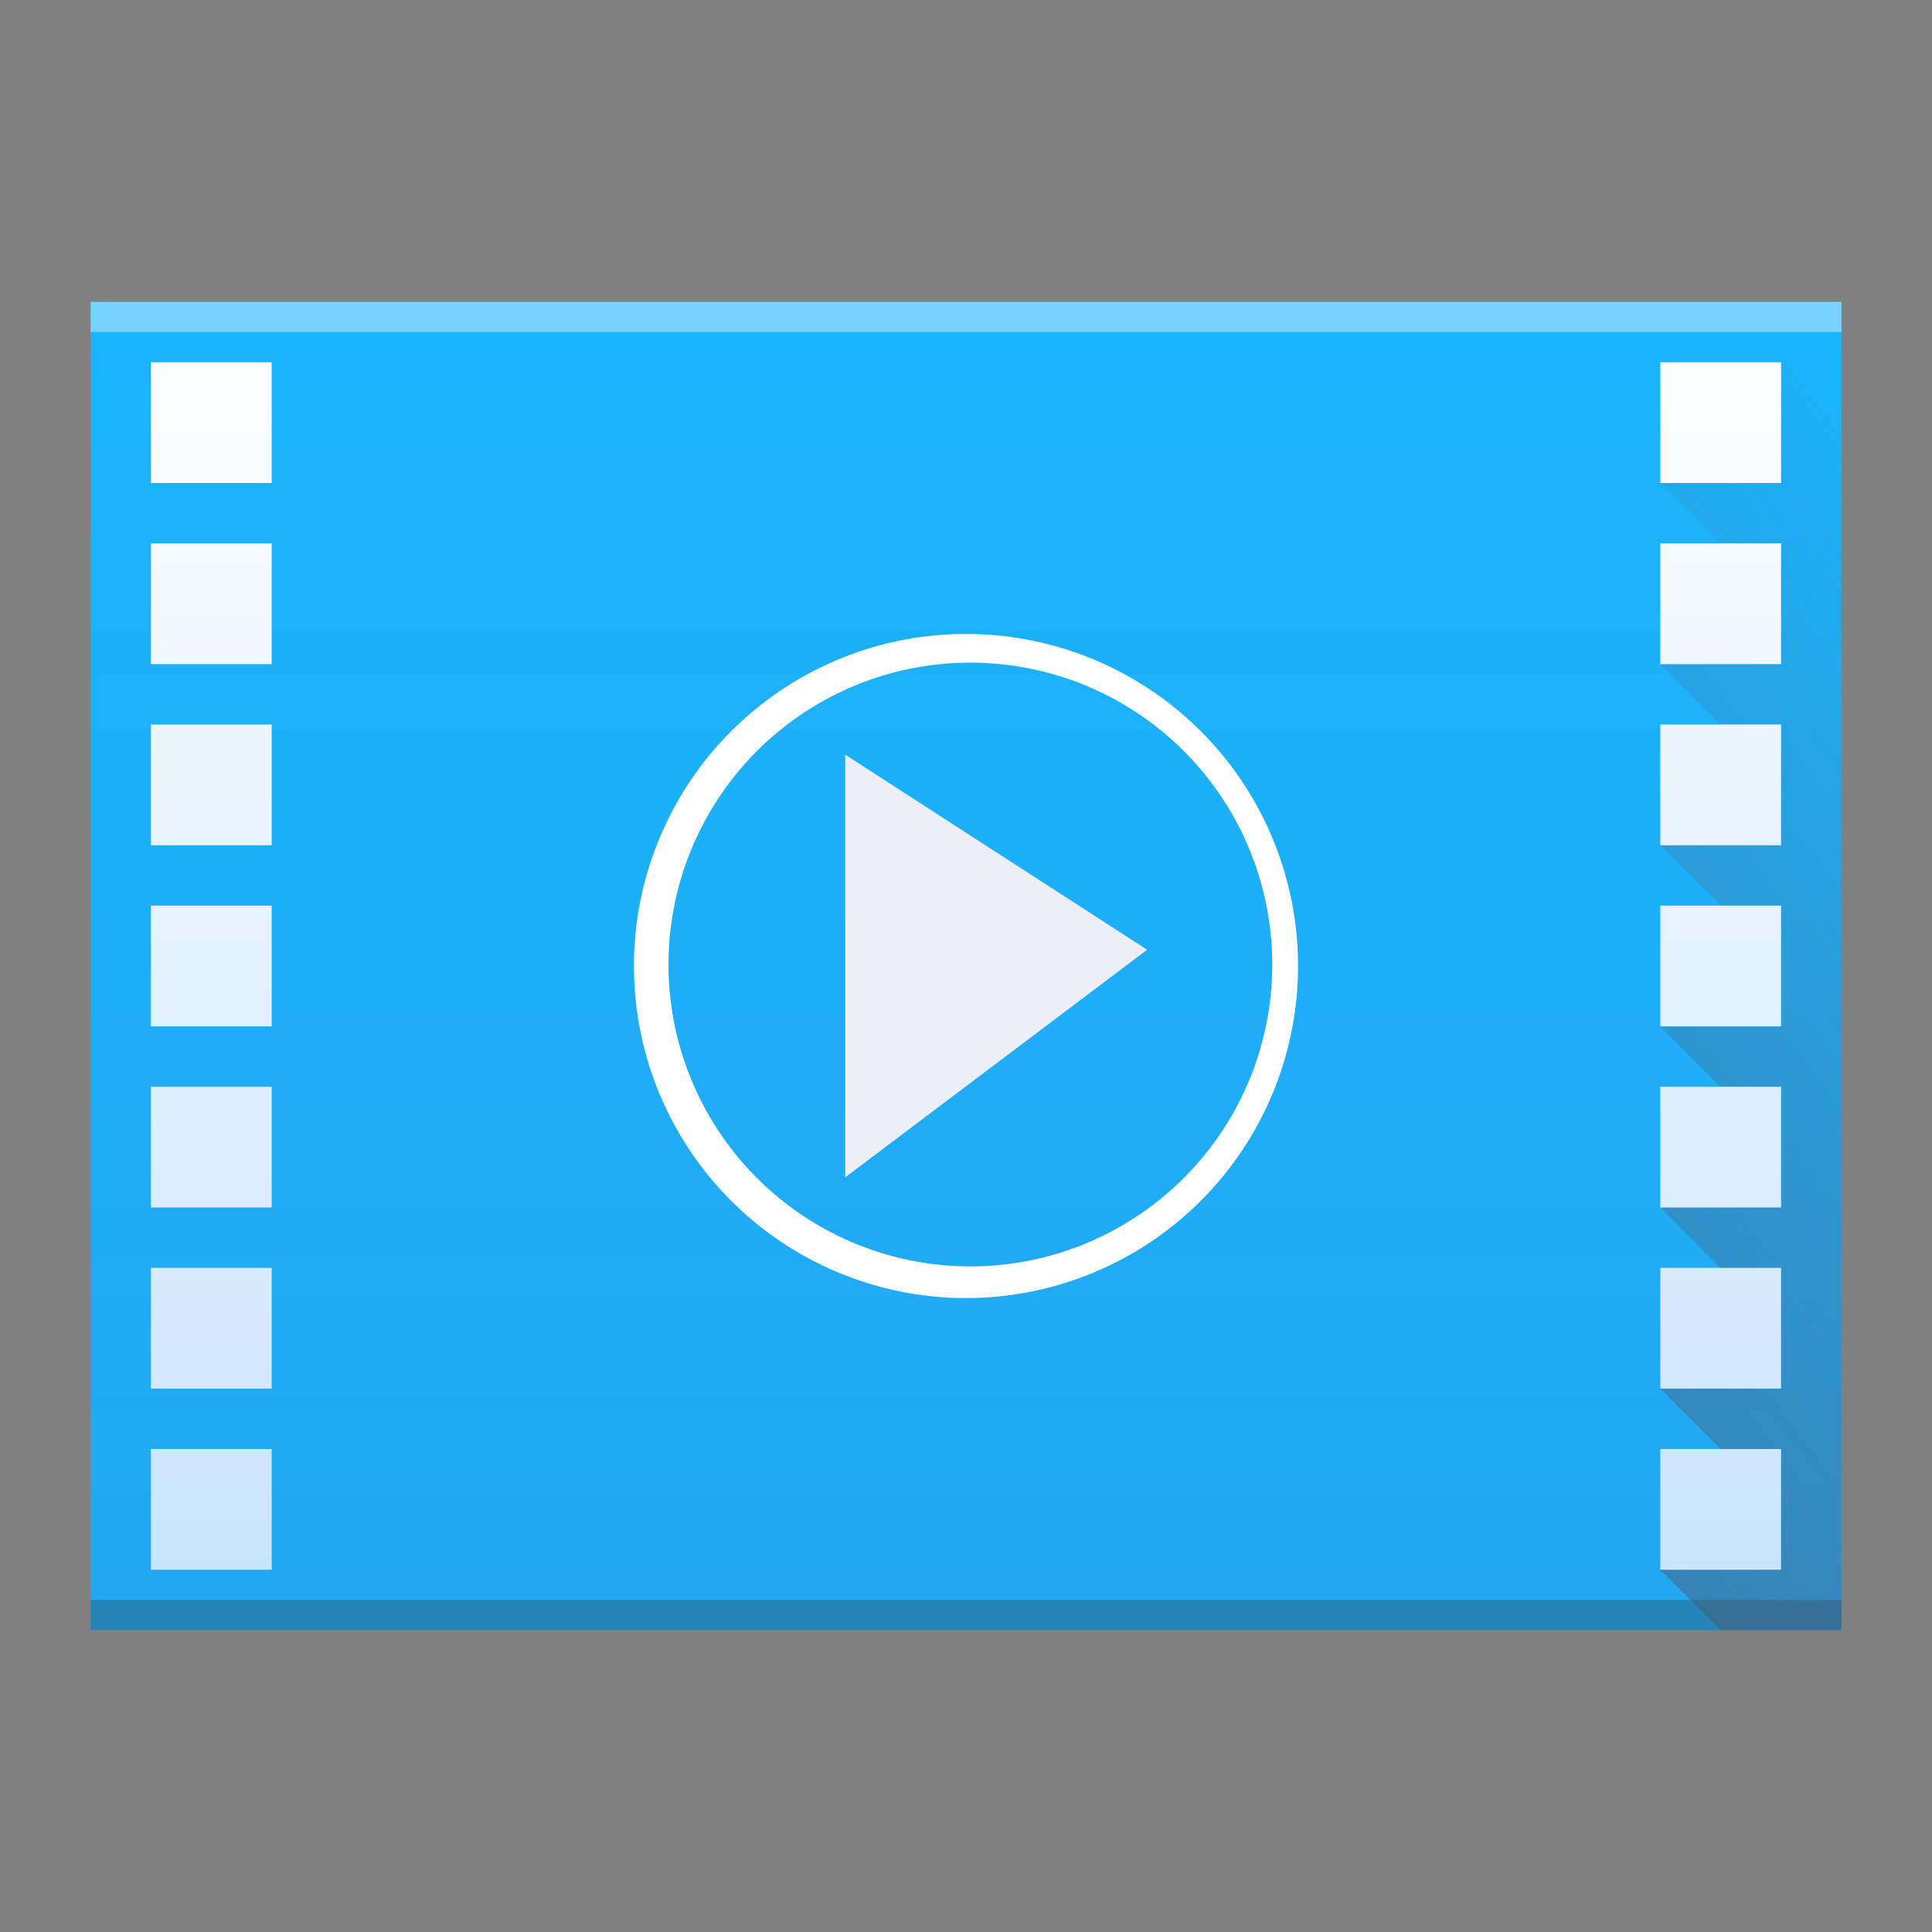 <?xml version="1.0" encoding="UTF-8" standalone="no"?>
<svg
   xmlns:dc="http://purl.org/dc/elements/1.1/"
   xmlns:cc="http://creativecommons.org/ns#"
   xmlns:rdf="http://www.w3.org/1999/02/22-rdf-syntax-ns#"
   xmlns:svg="http://www.w3.org/2000/svg"
   xmlns="http://www.w3.org/2000/svg"
   xmlns:xlink="http://www.w3.org/1999/xlink"
   xmlns:sodipodi="http://sodipodi.sourceforge.net/DTD/sodipodi-0.dtd"
   xmlns:inkscape="http://www.inkscape.org/namespaces/inkscape"
   width="64"
   version="1.1"
   viewBox="0 0 64 64"
   height="64"
   id="svg2"
   inkscape:version="0.91 r13725"
   sodipodi:docname="video-x-wmv.svg">
  <rect x="0" y="0" width="64" height="64" fill="#808080" stroke="none"/>
  <sodipodi:namedview
     pagecolor="#ffffff"
     bordercolor="#666666"
     borderopacity="1"
     objecttolerance="10"
     gridtolerance="10"
     guidetolerance="10"
     inkscape:pageopacity="0"
     inkscape:pageshadow="2"
     inkscape:window-width="1854"
     inkscape:window-height="1051"
     id="namedview25"
     showgrid="false"
     inkscape:object-nodes="true"
     inkscape:zoom="10.429825"
     inkscape:cx="13.760646"
     inkscape:cy="19.52588"
     inkscape:window-x="66"
     inkscape:window-y="0"
     inkscape:window-maximized="1"
     inkscape:current-layer="svg2">
    <inkscape:grid
       type="xygrid"
       id="grid4153" />
  </sodipodi:namedview>
  <defs
     id="defs4">
    <linearGradient
       inkscape:collect="always"
       xlink:href="#linearGradient4300-5"
       id="linearGradient4306"
       y1="61"
       y2="3"
       x2="0"
       gradientUnits="userSpaceOnUse"
       gradientTransform="matrix(1.318,0,0,0.759,-10.182,7.724)" />
    <linearGradient
       inkscape:collect="always"
       id="linearGradient4410">
      <stop
         style="stop-color:#383e51"
         id="stop4412" />
      <stop
         offset="1"
         style="stop-color:#655c6f;stop-opacity:0"
         id="stop4414" />
    </linearGradient>
    <linearGradient
       id="linearGradient4351-1">
      <stop
         style="stop-color:#c8e3fe"
         id="stop4353-6" />
      <stop
         offset="1"
         style="stop-color:#ffffff"
         id="stop4355-2" />
    </linearGradient>
    <linearGradient
       inkscape:collect="always"
       id="linearGradient4300-5">
      <stop
         style="stop-color:#22a7f0"
         id="stop4302-7" />
      <stop
         offset="1"
         style="stop-color:#19b5fe"
         id="stop4304-1" />
    </linearGradient>
    <linearGradient
       inkscape:collect="always"
       xlink:href="#linearGradient4351-1"
       id="linearGradient4391"
       x1="58"
       y1="54"
       x2="58"
       y2="10"
       gradientUnits="userSpaceOnUse" />
    <linearGradient
       inkscape:collect="always"
       xlink:href="#linearGradient4351-1"
       id="linearGradient4391-2"
       x1="58"
       y1="54"
       x2="58"
       y2="10"
       gradientUnits="userSpaceOnUse"
       gradientTransform="translate(-50,0)" />
    <linearGradient
       inkscape:collect="always"
       xlink:href="#linearGradient4410"
       id="linearGradient4428"
       x1="3"
       y1="54"
       x2="61"
       y2="10"
       gradientUnits="userSpaceOnUse" />
  </defs>
  <path
     style="fill:url(#linearGradient4306)"
     id="rect3500"
     d="M 3,10 3,54 47,54 61,54 61,20.621 61,10 42.545,10 Z"
     inkscape:connector-curvature="0"
     sodipodi:nodetypes="cccccccc" />
  <rect
     width="58"
     x="3"
     y="53"
     height="1"
     style="fill:#2e3132;fill-opacity:0.294"
     id="rect4169" />
  <rect
     width="58"
     x="3"
     y="10"
     height="1"
     style="fill:#ffffff;fill-opacity:0.41"
     id="rect4236" />
  <path
     style="fill:#ffffff;fill-opacity:1;stroke:none;stroke-width:2;stroke-miterlimit:4;stroke-dasharray:none;stroke-opacity:1"
     d="M 32 21 A 11 11 0 0 0 21 32 A 11 11 0 0 0 32 43 A 11 11 0 0 0 43 32 A 11 11 0 0 0 32 21 z M 32.145 21.951 A 10 10 0 0 1 42.145 31.951 A 10 10 0 0 1 32.145 41.951 A 10 10 0 0 1 22.145 31.951 A 10 10 0 0 1 32.145 21.951 z "
     id="path4245" />
  <path
     style="fill:#edeef8;fill-opacity:1;fill-rule:evenodd;stroke:none;stroke-width:1px;stroke-linecap:butt;stroke-linejoin:miter;stroke-opacity:1"
     d="M 38,31.462 28,39 28,25 Z"
     id="path4250"
     inkscape:connector-curvature="0" />
  <path
     style="fill:url(#linearGradient4428);fill-opacity:1;fill-rule:evenodd;stroke:none;stroke-width:1px;stroke-linecap:butt;stroke-linejoin:miter;stroke-opacity:1"
     d="m 57,54 -2,-2 2,-4 -2,-2 2,-4 -2,-2 2,-4 -2,-2 2,-4 -2,-2 2,-4 -2,-2 2,-4 -2,-2 4,-4 2,2 0,40 z"
     id="path4417"
     inkscape:connector-curvature="0"
     sodipodi:nodetypes="cccccccccccccccccc" />
  <path
     style="fill:url(#linearGradient4391);fill-opacity:1;stroke:none;stroke-width:2;stroke-miterlimit:4;stroke-dasharray:none;stroke-opacity:1"
     d="M 55 12 L 55 16 L 59 16 L 59 12 L 55 12 z M 55 18 L 55 22 L 59 22 L 59 18 L 55 18 z M 55 24 L 55 28 L 59 28 L 59 24 L 55 24 z M 55 30 L 55 34 L 59 34 L 59 30 L 55 30 z M 55 36 L 55 40 L 59 40 L 59 36 L 55 36 z M 55 42 L 55 46 L 59 46 L 59 42 L 55 42 z M 55 48 L 55 52 L 59 52 L 59 48 L 55 48 z "
     id="rect4159" />
  <path
     inkscape:connector-curvature="0"
     style="fill:url(#linearGradient4391-2);fill-opacity:1;stroke:none;stroke-width:2;stroke-miterlimit:4;stroke-dasharray:none;stroke-opacity:1"
     d="m 5,12 0,4 4,0 0,-4 -4,0 z m 0,6 0,4 4,0 0,-4 -4,0 z m 0,6 0,4 4,0 0,-4 -4,0 z m 0,6 0,4 4,0 0,-4 -4,0 z m 0,6 0,4 4,0 0,-4 -4,0 z m 0,6 0,4 4,0 0,-4 -4,0 z m 0,6 0,4 4,0 0,-4 -4,0 z"
     id="rect4159-3" />
</svg>
